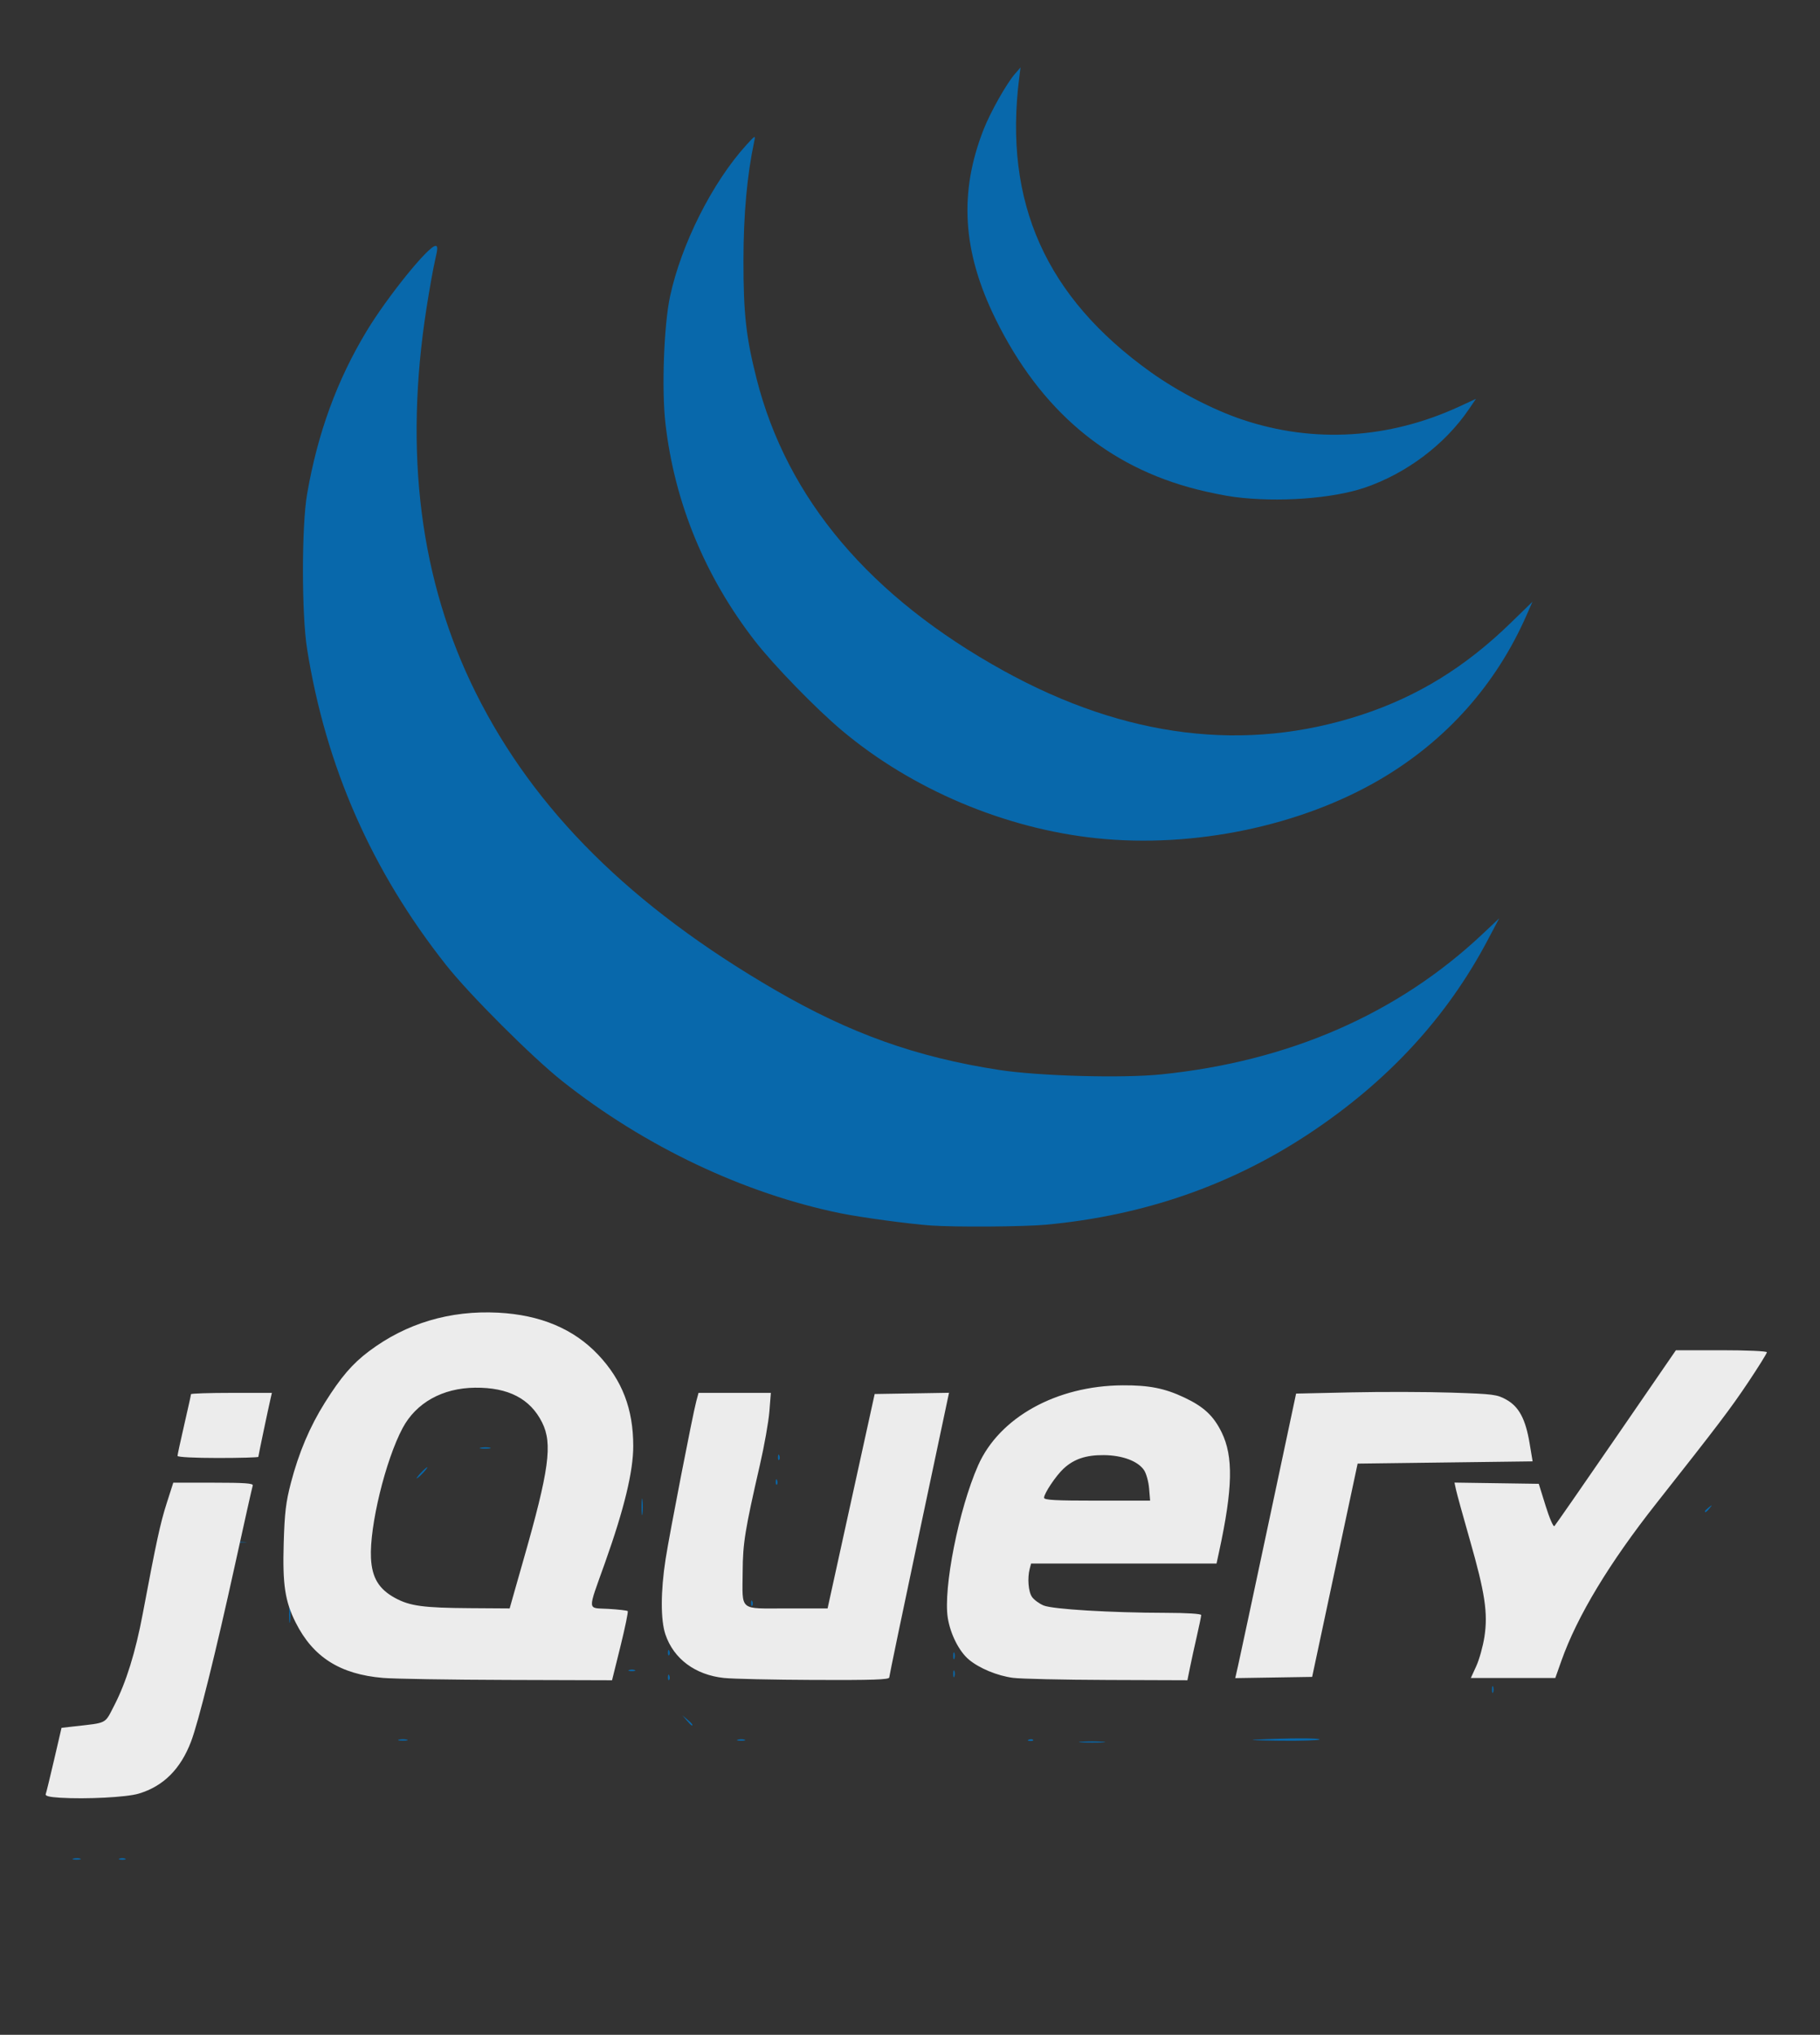 <?xml version="1.0" encoding="UTF-8" standalone="no"?>
<!-- Created with Inkscape (http://www.inkscape.org/) -->
<svg id="svg2" xmlns:rdf="http://www.w3.org/1999/02/22-rdf-syntax-ns#" xmlns="http://www.w3.org/2000/svg" height="906.34" viewBox="0 0 810.753 906.342" width="810.75" version="1.1" xmlns:cc="http://creativecommons.org/ns#" xmlns:dc="http://purl.org/dc/elements/1.1/">
 <rect x="0" y="0" width="810.753" height="906.342" fill="#333333" stroke="none"/>
 <path id="path4146" d="m32.751 827.84c0.973-0.254 2.323-0.237 3 0.037 0.677 0.274-0.119 0.481-1.769 0.461-1.65-0.02-2.204-0.244-1.231-0.498zm20.481 0.031c0.688-0.277 1.812-0.277 2.5 0s0.125 0.504-1.25 0.504-1.938-0.227-1.25-0.504zm-18.938-32.021c0.722-0.289 1.584-0.253 1.917 0.079 0.332 0.332-0.258 0.569-1.312 0.525-1.165-0.048-1.402-0.285-0.604-0.604zm9-1c0.722-0.289 1.584-0.253 1.917 0.079 0.332 0.332-0.258 0.569-1.312 0.525-1.165-0.048-1.402-0.285-0.604-0.604zm438.44-19.05c2.612-0.206 6.888-0.206 9.5 0s0.475 0.375-4.75 0.375-7.362-0.169-4.75-0.375zm-304-0.954c0.963-0.252 2.538-0.252 3.5 0 0.963 0.252 0.175 0.457-1.75 0.457s-2.712-0.206-1.75-0.457zm151.02-0.004c0.973-0.254 2.323-0.237 3 0.037 0.677 0.274-0.119 0.481-1.769 0.461-1.65-0.02-2.204-0.244-1.231-0.498zm129.54 0.01c0.722-0.289 1.584-0.253 1.917 0.079 0.332 0.332-0.258 0.569-1.312 0.525-1.165-0.048-1.402-0.285-0.604-0.604zm100.69 0.002c14.646-0.721 29.276-0.756 28.848-0.069-0.256 0.412-8.202 0.663-17.657 0.557-9.455-0.106-14.491-0.325-11.191-0.488zm-253.1-8.569-1.905-2.25 2.25 1.905c2.114 1.79 2.705 2.595 1.905 2.595-0.19 0-1.202-1.012-2.25-2.25zm358.75-13.75c0-1.375 0.227-1.938 0.504-1.25s0.277 1.812 0 2.5-0.504 0.125-0.504-1.25zm-367.08-5.583c0.048-1.165 0.285-1.402 0.604-0.604 0.289 0.722 0.253 1.584-0.079 1.917-0.332 0.332-0.569-0.258-0.525-1.312zm127.08-1.417c0-1.375 0.227-1.938 0.504-1.25s0.277 1.812 0 2.5-0.504 0.125-0.504-1.25zm79.619-0.734c2.352-0.211 5.952-0.208 8 0.007 2.048 0.215 0.124 0.388-4.276 0.384-4.4-0.004-6.076-0.179-3.724-0.391zm160.38-1.266c0-1.375 0.227-1.938 0.504-1.25s0.277 1.812 0 2.5-0.504 0.125-0.504-1.25zm-384.4 0.33c0.688-0.277 1.812-0.277 2.5 0s0.125 0.504-1.25 0.504-1.938-0.227-1.25-0.504zm198 0c0.688-0.277 1.812-0.277 2.5 0s0.125 0.504-1.25 0.504-1.938-0.227-1.25-0.504zm-275-1.083c5.088-0.181 13.412-0.181 18.5 0 5.088 0.181 0.925 0.33-9.25 0.33s-14.338-0.148-9.25-0.33zm260.65-3.505-1.905-2.25 2.25 1.905c2.114 1.79 2.705 2.595 1.905 2.595-0.19 0-1.202-1.012-2.25-2.25zm-39.247-1.75c0-1.375 0.227-1.938 0.504-1.25s0.277 1.812 0 2.5-0.504 0.125-0.504-1.25zm-127.08-1.583c0.048-1.165 0.285-1.402 0.604-0.604 0.289 0.722 0.253 1.584-0.079 1.917-0.332 0.332-0.569-0.258-0.525-1.312zm36.193-8.417c0-2.475 0.195-3.487 0.433-2.25 0.238 1.238 0.238 3.263 0 4.5-0.238 1.238-0.433 0.225-0.433-2.25zm91.807 1.417c0.048-1.165 0.285-1.402 0.604-0.604 0.289 0.722 0.253 1.584-0.079 1.917-0.332 0.332-0.569-0.258-0.525-1.312zm-127-2c0.048-1.165 0.285-1.402 0.604-0.604 0.289 0.722 0.253 1.584-0.079 1.917-0.332 0.332-0.569-0.258-0.525-1.312zm-169.76-7.93c0.006-3.3 0.192-4.529 0.415-2.732 0.223 1.797 0.218 4.497-0.01 6-0.228 1.503-0.41 0.032-0.405-3.268zm170.77 0.917c0.048-1.165 0.285-1.402 0.604-0.604 0.289 0.722 0.253 1.584-0.079 1.917-0.332 0.332-0.569-0.258-0.525-1.312zm35-6c0.048-1.165 0.285-1.402 0.604-0.604 0.289 0.722 0.253 1.584-0.079 1.917-0.332 0.332-0.569-0.258-0.525-1.312zm-166-2c0.048-1.165 0.285-1.402 0.604-0.604 0.289 0.722 0.253 1.584-0.079 1.917-0.332 0.332-0.569-0.258-0.525-1.312zm346-18c0.048-1.165 0.285-1.402 0.604-0.604 0.289 0.722 0.253 1.584-0.079 1.917-0.332 0.332-0.569-0.258-0.525-1.312zm-425.33-7.16c5.088-0.181 13.413-0.181 18.5 0 5.088 0.181 0.925 0.33-9.25 0.33s-14.338-0.148-9.25-0.33zm421.66-6.505-1.905-2.25 2.25 1.905c1.238 1.048 2.25 2.06 2.25 2.25 0 0.8-0.805 0.209-2.595-1.905zm174.67-4.333c0.048-1.165 0.285-1.402 0.604-0.604 0.289 0.722 0.253 1.584-0.079 1.917-0.332 0.332-0.569-0.258-0.525-1.312zm-399.77-4.917c0.006-3.3 0.192-4.529 0.415-2.732 0.223 1.797 0.218 4.497-0.01 6-0.228 1.503-0.41 0.032-0.405-3.268zm206.96 3.807c0.973-0.254 2.323-0.237 3 0.037 0.677 0.274-0.119 0.481-1.769 0.461-1.65-0.02-2.204-0.244-1.231-0.498zm266.73-1.69c0-0.208 0.787-0.995 1.75-1.75 1.586-1.244 1.621-1.208 0.378 0.378-1.306 1.666-2.128 2.196-2.128 1.372zm-315-4c0-0.208 0.787-0.995 1.75-1.75 1.586-1.244 1.621-1.208 0.378 0.378-1.306 1.666-2.128 2.196-2.128 1.372zm7-7c0-0.208 0.787-0.995 1.75-1.75 1.586-1.244 1.621-1.208 0.378 0.378-1.306 1.666-2.128 2.196-2.128 1.372zm-105.92-2.206c0.048-1.165 0.285-1.402 0.604-0.604 0.289 0.722 0.253 1.584-0.079 1.917-0.332 0.332-0.569-0.258-0.525-1.312zm-158.08-3.92c1.292-1.375 2.574-2.5 2.849-2.5s-0.557 1.125-1.849 2.5c-1.292 1.375-2.574 2.5-2.849 2.5s0.557-1.125 1.849-2.5zm159.08-7.083c0.048-1.165 0.285-1.402 0.604-0.604 0.289 0.722 0.253 1.584-0.079 1.917-0.332 0.332-0.569-0.258-0.525-1.312zm242.12-2.16c4.785-0.183 12.885-0.184 18-0.002 5.115 0.182 1.201 0.332-8.699 0.333-9.9 0.001-14.085-0.148-9.301-0.331zm53.051 0.002c3.712-0.192 9.787-0.192 13.5 0s0.675 0.35-6.75 0.35-10.462-0.157-6.75-0.35zm-427.49-1.966c1.244-0.239 3.044-0.23 4 0.02 0.956 0.25-0.062 0.446-2.262 0.435s-2.982-0.216-1.738-0.455zm282.05-0.976c0.722-0.289 1.584-0.253 1.917 0.079 0.332 0.332-0.258 0.569-1.312 0.525-1.165-0.048-1.402-0.285-0.604-0.604zm14 0c0.722-0.289 1.584-0.253 1.917 0.079 0.332 0.332-0.258 0.569-1.312 0.525-1.165-0.048-1.402-0.285-0.604-0.604zm-355.81-2.68c0-0.208 0.787-0.995 1.75-1.75 1.586-1.244 1.621-1.208 0.378 0.378-1.306 1.666-2.128 2.196-2.128 1.372zm114.45-11.872-3.953-4.25 4.25 3.953c2.337 2.174 4.25 4.087 4.25 4.25 0 0.757-0.871-0-4.547-3.953zm145.55-83.43c-9.822-0.717-31.009-3.591-40-5.425-43.068-8.789-87.33-29.799-124-58.859-13.423-10.638-41.352-38.545-51.779-51.74-33.168-41.97-53.539-88.295-61.916-140.8-2.461-15.424-2.453-54.785 0.014-69 4.707-27.124 13.294-50.632 26.473-72.471 9.24-15.312 27.595-38.029 30.728-38.029 1.054 0 1.022 1.197-0.165 6.25-0.808 3.438-2.526 13-3.819 21.25-10.154 64.801-2.883 121.74 21.896 171.5 26.081 52.37 69.2 95.177 133.44 132.47 33.396 19.388 62.845 29.895 99.725 35.578 17.691 2.726 54.752 3.753 72.059 1.997 57.021-5.786 105.48-26.94 143.28-62.541l7.437-7.005-5.298 10c-18.129 34.218-44.264 62.546-79.025 85.658-34.91 23.21-74 36.785-117.55 40.821-10.061 0.932-40.636 1.136-51.5 0.343zm74.051-172.47c-40.92-4.273-82.337-21.802-113.55-48.06-11.634-9.787-30.279-28.973-38.708-39.831-22.244-28.655-35.812-61.648-39.851-96.904-1.73-15.101-0.691-43.763 2.049-56.523 5.014-23.351 18.883-50.863 34.042-67.533 3.899-4.287 4.063-4.365 3.483-1.638-3.208 15.074-4.801 32.648-4.816 53.138-0.017 23.6 1.153 34.164 5.829 52.611 13.597 53.641 50.595 97.348 110.25 130.24 54.194 29.881 107.68 36.443 159.23 19.533 24.993-8.199 46.22-21.261 66.335-40.82l9.835-9.563-2.636 6c-13.589 30.928-35.709 55.767-65.035 73.024-35.485 20.883-83.284 30.835-126.45 26.328zm61.465-152c-3.841-0.492-11.366-2.002-16.721-3.356-40.052-10.125-69.857-35.339-89.832-75.996-14.735-29.992-16.361-56.242-5.232-84.5 2.989-7.59 10.098-20.201 13.81-24.5l2.591-3-0.572 4.5c-7.069 55.632 11.819 97.894 58.689 131.32 12.091 8.623 27.815 16.751 40.812 21.096 31.776 10.623 65.28 8.574 96.629-5.91l7.321-3.382-3.193 4.687c-10.684 15.681-27.761 28.535-46.316 34.862-14.373 4.901-38.67 6.651-57.984 4.177z" fill="#0868ab"/>
 <path id="path4144" d="m26.753 800.74c-4.782-0.295-6.701-0.783-6.38-1.624 0.252-0.661 1.938-7.572 3.747-15.357l3.289-14.155 5.592-0.635c15.057-1.711 13.538-0.914 17.93-9.411 5.243-10.143 9.441-23.65 12.643-40.683 6.015-31.995 7.839-40.421 10.652-49.212l2.96-9.25h17.922c13.904 0 17.823 0.28 17.483 1.25-0.241 0.688-3.843 16.775-8.005 35.75-8.444 38.502-16.171 69.577-19.454 78.238-4.681 12.35-12.369 20-23.389 23.274-5.397 1.604-23.327 2.533-34.99 1.814zm143.84-53.37c-19.112-1.618-31.148-9.259-38.894-24.694-4.742-9.447-5.864-16.886-5.318-35.259 0.404-13.618 0.961-18.308 3.186-26.853 3.502-13.447 8.433-25.101 15.143-35.788 7.184-11.443 12.236-17.327 19.686-22.927 16.546-12.438 36.045-18.261 57.468-17.162 18.852 0.967 33.733 7.222 44.609 18.751 10.702 11.345 15.62 24.142 15.62 40.647 0 11.303-3.995 27.835-12.526 51.833-7.988 22.472-8.15 20.146 1.437 20.701 4.451 0.258 8.329 0.705 8.619 0.995 0.289 0.29-1.162 7.339-3.225 15.665l-3.751 15.139-46.527-0.142c-25.59-0.078-50.577-0.485-55.527-0.905zm58.066-36.703c0.892-3.163 2.909-10.25 4.484-15.75 11.488-40.137 13.083-51.828 8.362-61.301-5.286-10.608-15.064-15.679-29.912-15.514-14.502 0.162-26.235 6.712-32.256 18.009-7.638 14.331-14.791 43.754-14.078 57.909 0.44 8.734 3.517 13.818 10.74 17.75 6.569 3.575 12.59 4.394 33.316 4.531l17.722 0.117 1.621-5.75zm93.888 36.734c-12.814-1.353-22.425-8.483-26.119-19.375-2.186-6.447-2.155-19.235 0.081-33.609 1.787-11.484 12.039-64.229 13.655-70.25l1.006-3.75h16.109 16.109l-0.648 8.25c-0.356 4.537-2.25 15.225-4.208 23.75-6.659 28.993-7.623 34.947-7.696 47.5-0.104 18.063-1.961 16.5 19.609 16.5h18.218l10.488-47.75 10.488-47.75 16.559-0.273 16.559-0.273-13.295 62.773c-7.312 34.525-13.312 63.336-13.332 64.023-0.029 0.977-7.299 1.22-33.287 1.114-18.288-0.075-36.421-0.471-40.296-0.88zm128.76-0.054c-7.006-0.91-15.143-4.282-19.76-8.187-4.322-3.656-8.175-11.28-9.331-18.462-2.118-13.151 4.889-48.457 13.484-67.939 9.445-21.41 34.938-35.548 64.394-35.712 11.819-0.066 18.747 1.305 27.5 5.441 8.654 4.09 12.971 8.11 16.579 15.438 5.31 10.786 5.015 24.95-1.108 53.241l-1.136 5.25h-41.3-41.301l-0.603 2.25c-1.122 4.187-0.639 10.293 1 12.633 0.897 1.28 3.218 2.991 5.157 3.802 4.038 1.687 29.761 3.239 54.462 3.285 9.39 0.018 15.75 0.418 15.75 0.991 0 0.529-0.857 4.691-1.905 9.25s-2.429 10.876-3.071 14.039l-1.166 5.75-35.679-0.127c-19.624-0.07-38.508-0.494-41.966-0.943zm60.586-84.338c-0.247-2.974-1.24-6.616-2.208-8.094-2.676-4.085-9.638-6.71-17.986-6.782-7.953-0.069-13.364 1.762-17.989 6.087-3.364 3.146-8.616 11.004-8.616 12.893 0 1.036 4.868 1.304 23.624 1.304h23.624l-0.448-5.408zm39.677 78.681c0.72-3.175 6.819-31.691 13.552-63.367l12.242-57.594 24.615-0.543c13.538-0.298 33.615-0.247 44.615 0.113 18.791 0.616 20.269 0.806 24.446 3.137 5.614 3.132 8.553 8.66 10.357 19.481l1.334 8-38.977 0.5-38.977 0.5-10.13 47.5-10.13 47.5-17.128 0.273-17.128 0.273 1.31-5.773zm106.06 0.425c1.335-2.916 2.966-8.77 3.625-13.009 1.636-10.522 0.279-19.557-6.485-43.189-2.991-10.45-5.755-20.473-6.143-22.272l-0.705-3.272 18.776 0.272 18.776 0.272 3.058 9.841c1.682 5.413 3.435 9.463 3.896 9 0.461-0.463 12.829-18.279 27.485-39.591l26.647-38.75h20.265c11.349 0 20.265 0.396 20.265 0.9 0 0.495-3.722 6.474-8.271 13.286-7.826 11.719-13.483 19.178-40.952 53.996-20.993 26.609-35.25 50.233-42.287 70.068l-2.749 7.75h-18.815-18.815l2.427-5.301zm-578.55-93.63c0-0.51 1.35-6.77 3-13.911 1.65-7.14 3-13.248 3-13.572 0-0.324 8.109-0.589 18.019-0.589h18.019l-0.523 2.25c-1.085 4.668-5.515 25.738-5.515 26.233 0 0.284-8.1 0.517-18 0.517-10.402 0-18-0.392-18-0.928z" fill="#ececec"/>
</svg>
